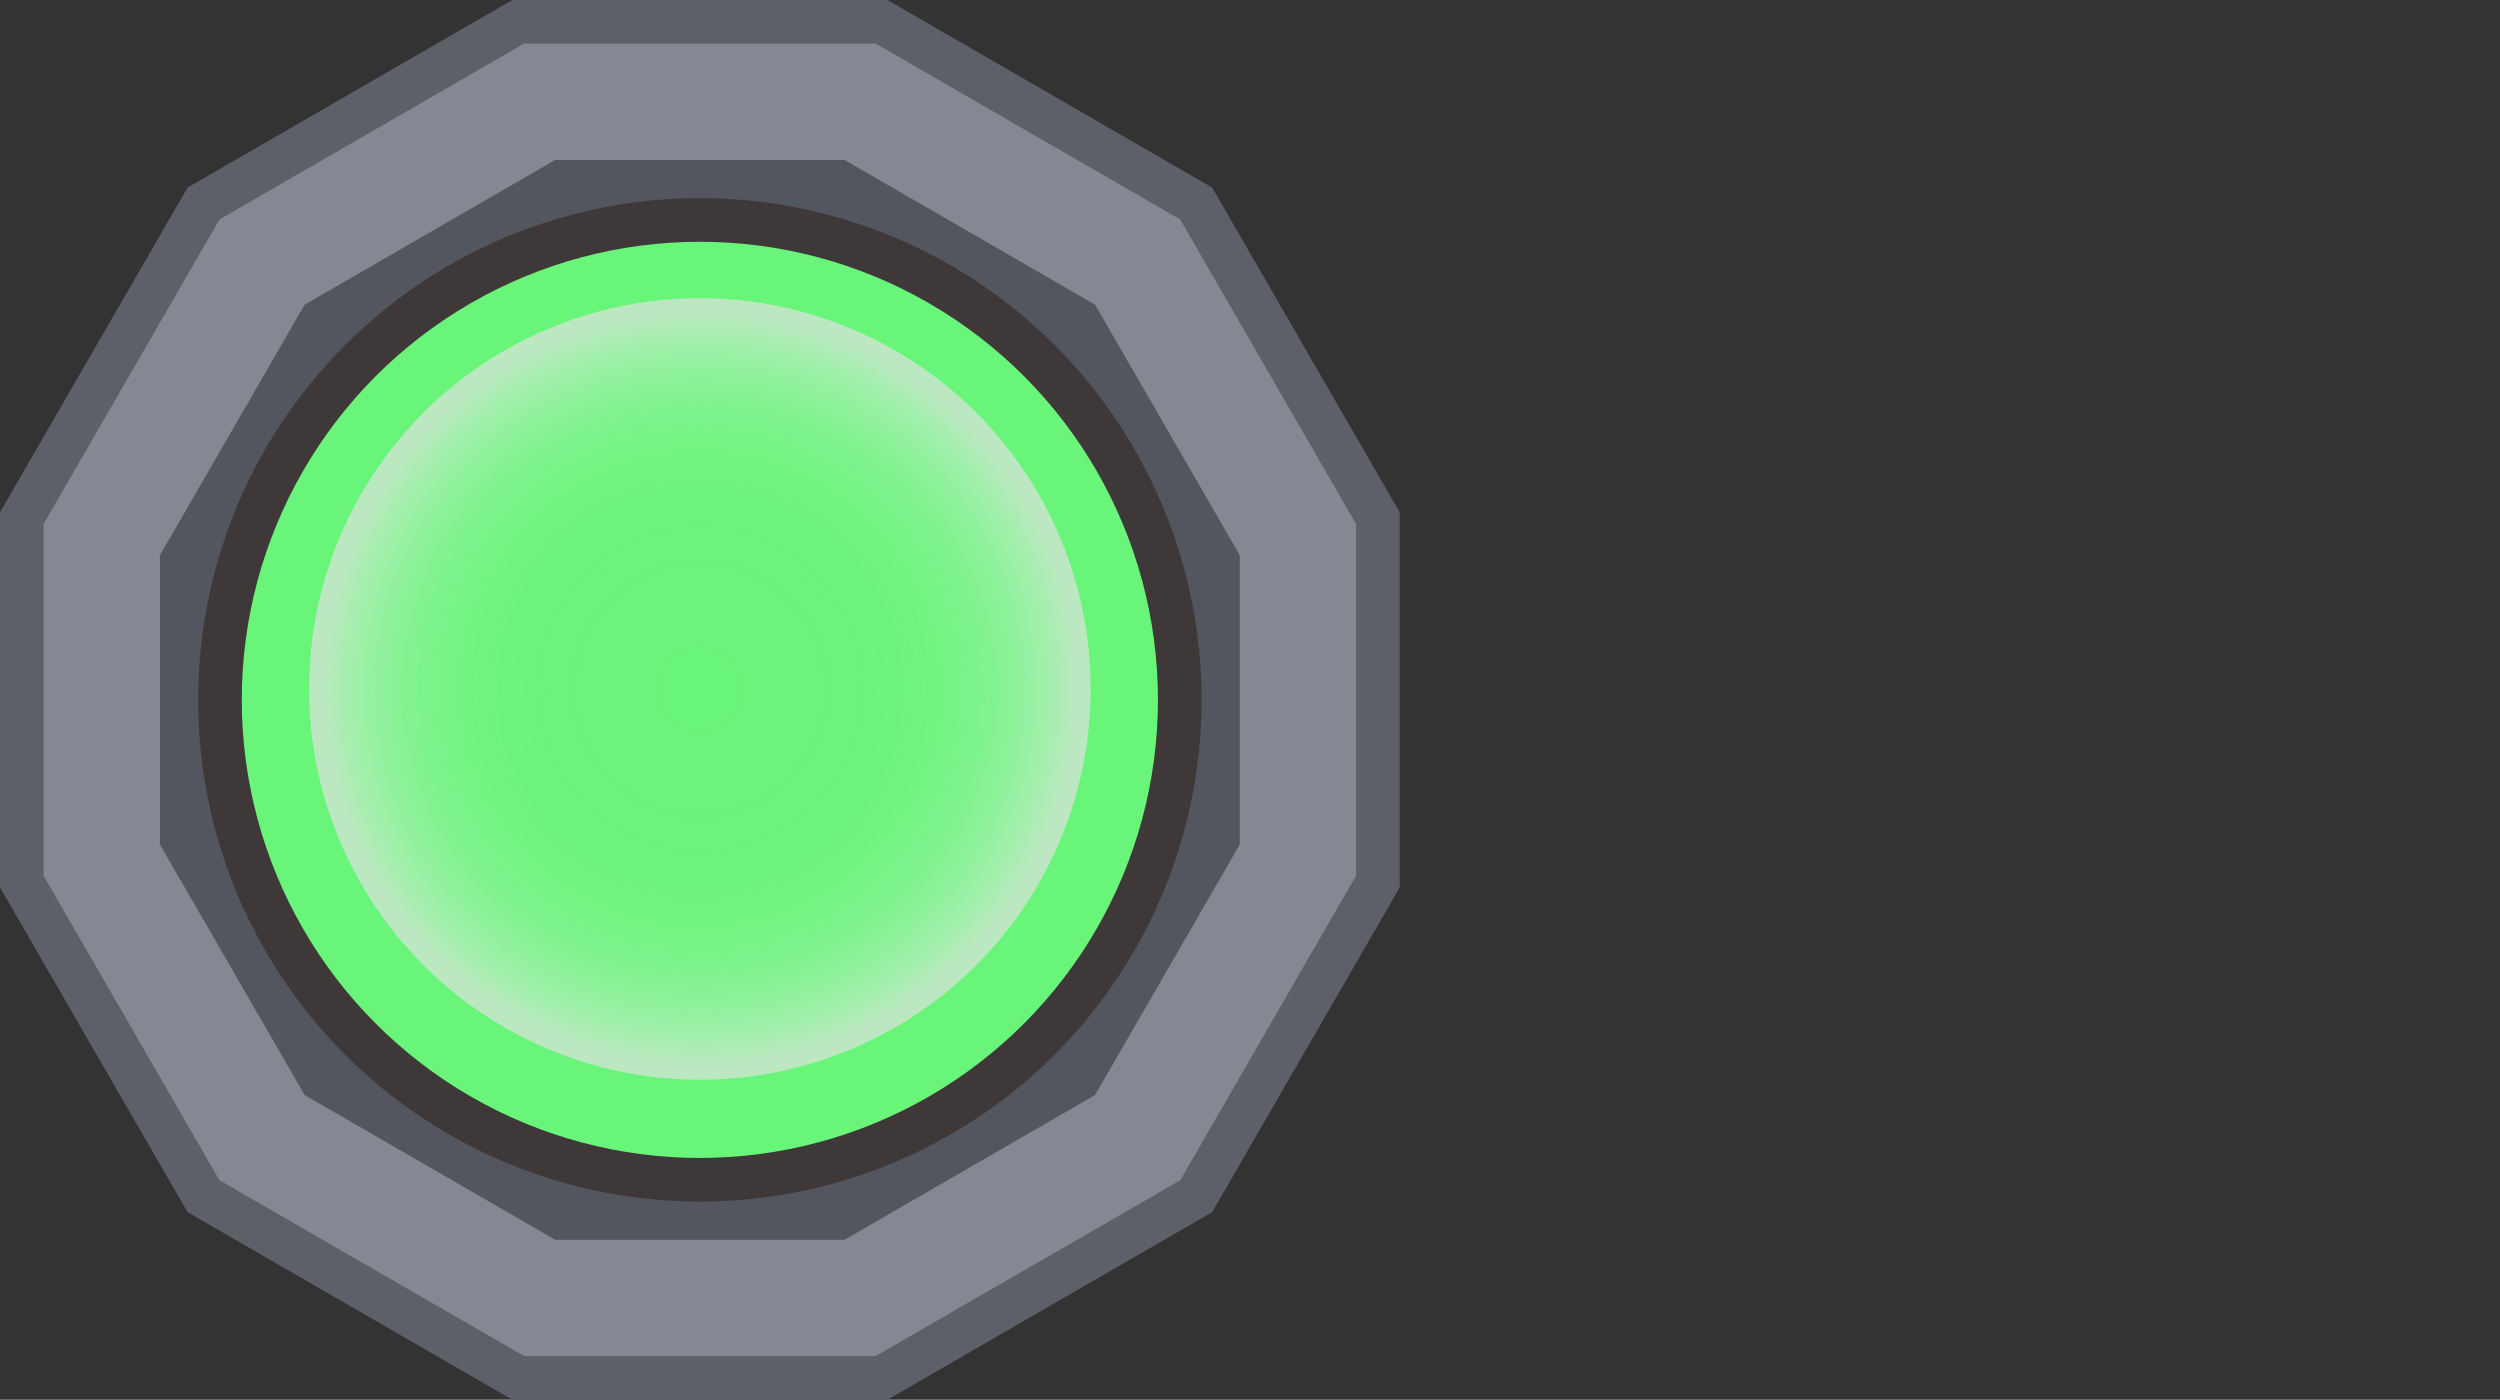 <svg xmlns="http://www.w3.org/2000/svg" xmlns:xlink="http://www.w3.org/1999/xlink" viewBox="0 0 267.91 150">
    <rect x="0" y="0" width="267.91" height="150" fill="#333333" stroke="none"/>
    <defs>
        <style>
            .cls-1 {
                fill: #5d5f69;
            }

            .cls-2 {
                fill: #858792;
            }

            .cls-3 {
                fill: #53565e;
            }

            .cls-4 {
                fill: #3e3938;
            }

            .cls-5 {
                fill: #69f47a;
            }

            .cls-6 {
                opacity: 0.68;
                fill: url(#未命名的渐变_31);
            }

            .cls-7 {
                opacity: 0.2;
            }
        </style>
        <radialGradient id="未命名的渐变_31" cx="75" cy="73.83" r="40.47" gradientUnits="userSpaceOnUse">
            <stop offset="0" stop-color="#f4f4f4" stop-opacity="0" />
            <stop offset="0.38" stop-color="#f4f4f4" stop-opacity="0.01" />
            <stop offset="0.52" stop-color="#f3f3f3" stop-opacity="0.04" />
            <stop offset="0.62" stop-color="#f2f2f2" stop-opacity="0.09" />
            <stop offset="0.7" stop-color="#f1f1f1" stop-opacity="0.17" />
            <stop offset="0.76" stop-color="#efefef" stop-opacity="0.26" />
            <stop offset="0.82" stop-color="#ededed" stop-opacity="0.38" />
            <stop offset="0.88" stop-color="#ebebeb" stop-opacity="0.53" />
            <stop offset="0.93" stop-color="#e8e8e8" stop-opacity="0.69" />
            <stop offset="0.97" stop-color="#e4e4e4" stop-opacity="0.88" />
            <stop offset="1" stop-color="#e2e2e2" />
        </radialGradient>
    </defs>
    <title>Light- green（绿灯） (6)</title>
    <g id="图层_2" data-name="图层 2">
        <g id="图层_20" data-name="图层 20">
            <g id="Light-_green_绿灯_" data-name="Light- green（绿灯）">
                <polygon class="cls-1"
                    points="95.1 0 54.9 0 20.1 20.1 0 54.9 0 95.1 20.1 129.9 54.9 150 95.1 150 129.9 129.9 150 95.1 150 54.9 129.9 20.1 95.1 0" />
                <polygon class="cls-2"
                    points="93.84 4.67 56.16 4.67 23.52 23.52 4.67 56.16 4.67 93.84 23.52 126.48 56.16 145.32 93.84 145.32 126.48 126.48 145.32 93.84 145.32 56.16 126.48 23.52 93.84 4.67" />
                <polygon class="cls-3"
                    points="90.5 17.14 59.5 17.14 32.65 32.65 17.14 59.5 17.14 90.5 32.65 117.35 59.5 132.86 90.5 132.86 117.35 117.35 132.86 90.5 132.86 59.5 117.35 32.65 90.5 17.14" />
                <circle class="cls-4" cx="75" cy="75" r="53.77" />
                <circle class="cls-5" cx="75" cy="75" r="49.09" />
                <circle class="cls-6" cx="75" cy="73.83" r="41.88" />

            </g>

        </g>
    </g>
</svg>